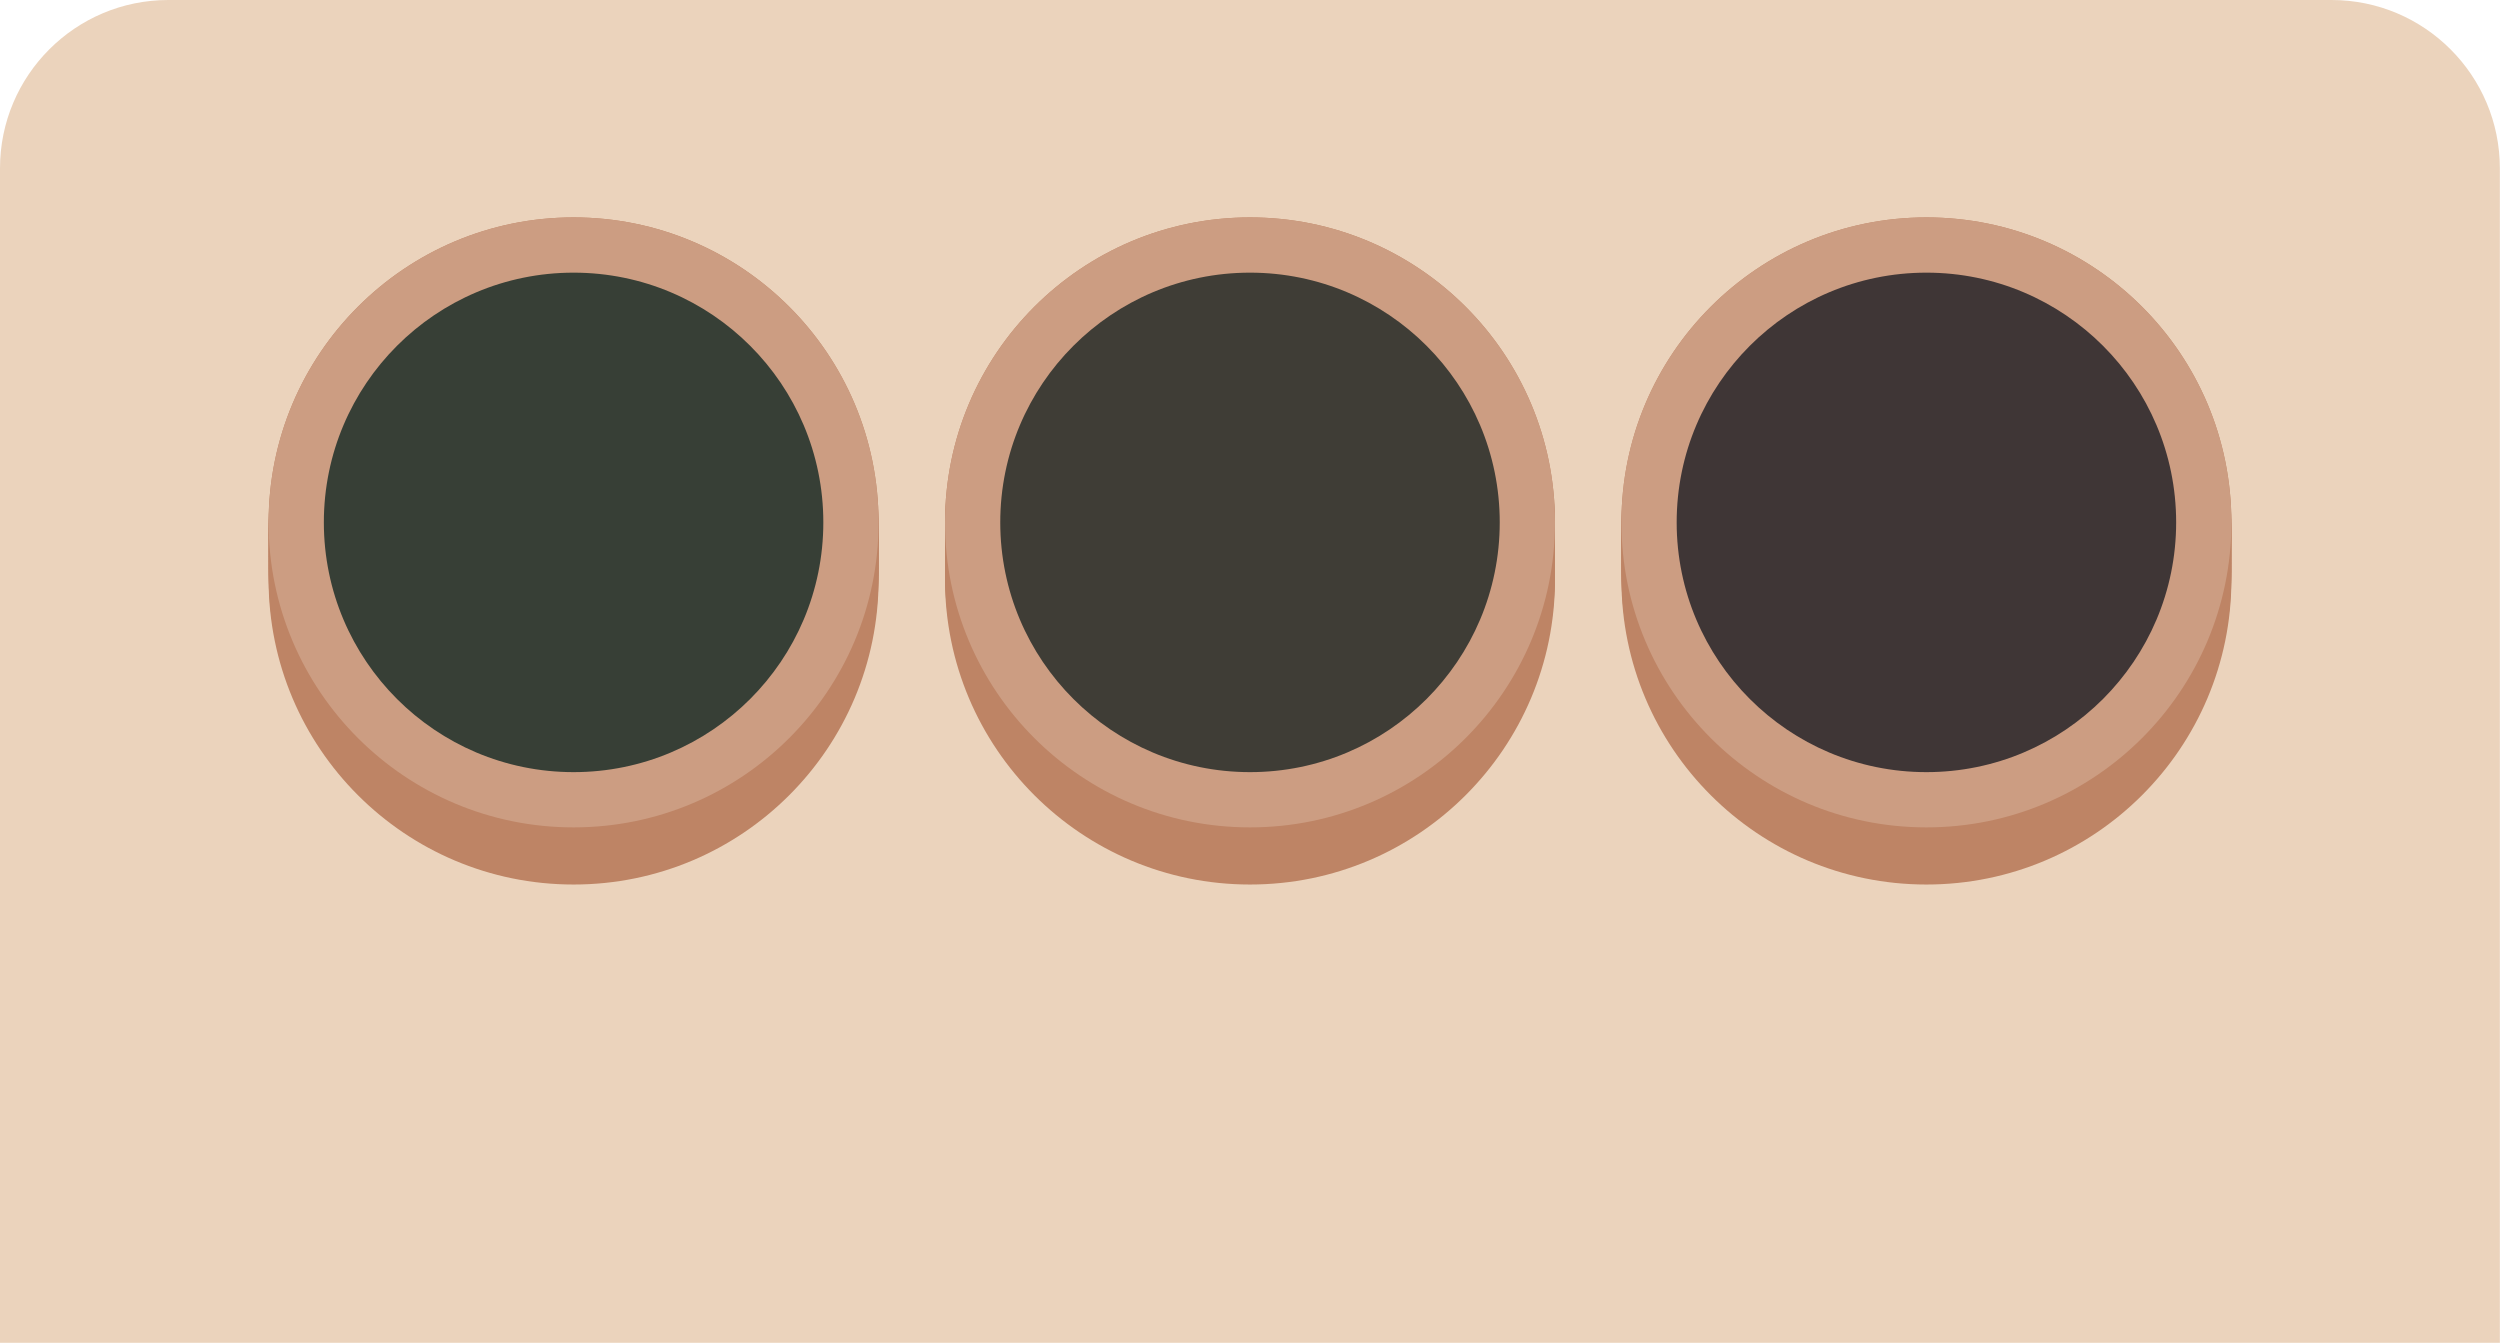 <?xml version="1.0" encoding="UTF-8"?>
<svg id="Layer_2" data-name="Layer 2" xmlns="http://www.w3.org/2000/svg" viewBox="0 0 172.38 92.6">
  <defs>
    <style>
      .cls-1 {
        fill: #be8465;
      }

      .cls-2 {
        fill: #cc9d82;
      }

      .cls-3 {
        fill: #373f36;
      }

      .cls-4 {
        fill: #ebd3bc;
      }

      .cls-5 {
        fill: #3f3636;
      }

      .cls-6 {
        fill: #3f3d36;
      }
    </style>
  </defs>
  <g id="traffic_0" data-name="traffic 0">
    <path class="cls-4" d="M11.61,0h149.15c6.41,0,11.61,5.2,11.61,11.61v80.98H0V11.61C0,5.2,5.2,0,11.61,0Z"/>
    <g>
      <g>
        <circle class="cls-1" cx="39.55" cy="39.96" r="21.03"/>
        <circle class="cls-1" cx="39.55" cy="39.6" r="21.03"/>
        <circle class="cls-1" cx="39.55" cy="39.24" r="21.03"/>
        <circle class="cls-1" cx="39.55" cy="38.88" r="21.03"/>
        <circle class="cls-1" cx="39.55" cy="38.52" r="21.03"/>
        <circle class="cls-1" cx="39.55" cy="38.17" r="21.03"/>
        <circle class="cls-1" cx="39.55" cy="37.81" r="21.03"/>
        <circle class="cls-1" cx="39.55" cy="37.45" r="21.03"/>
        <circle class="cls-1" cx="39.55" cy="37.09" r="21.03"/>
        <circle class="cls-1" cx="39.55" cy="36.74" r="21.03"/>
        <circle class="cls-1" cx="39.55" cy="36.38" r="21.03"/>
        <circle class="cls-1" cx="39.55" cy="36.02" r="21.03"/>
      </g>
      <circle class="cls-2" cx="39.55" cy="36.02" r="21.03"/>
      <circle class="cls-3" cx="39.55" cy="36.02" r="17.22"/>
    </g>
    <g>
      <g>
        <circle class="cls-1" cx="86.19" cy="39.96" r="21.03"/>
        <circle class="cls-1" cx="86.19" cy="39.6" r="21.03"/>
        <circle class="cls-1" cx="86.19" cy="39.24" r="21.03"/>
        <circle class="cls-1" cx="86.19" cy="38.88" r="21.03"/>
        <circle class="cls-1" cx="86.19" cy="38.52" r="21.03"/>
        <circle class="cls-1" cx="86.19" cy="38.17" r="21.03"/>
        <circle class="cls-1" cx="86.19" cy="37.81" r="21.03"/>
        <circle class="cls-1" cx="86.19" cy="37.45" r="21.03"/>
        <circle class="cls-1" cx="86.19" cy="37.09" r="21.03"/>
        <circle class="cls-1" cx="86.19" cy="36.74" r="21.03"/>
        <circle class="cls-1" cx="86.19" cy="36.38" r="21.03"/>
        <circle class="cls-1" cx="86.19" cy="36.02" r="21.03"/>
      </g>
      <circle class="cls-2" cx="86.19" cy="36.02" r="21.03"/>
      <circle class="cls-6" cx="86.19" cy="36.02" r="17.22"/>
    </g>
    <g>
      <g>
        <circle class="cls-1" cx="132.83" cy="39.96" r="21.03"/>
        <circle class="cls-1" cx="132.83" cy="39.6" r="21.03"/>
        <circle class="cls-1" cx="132.83" cy="39.24" r="21.03"/>
        <circle class="cls-1" cx="132.83" cy="38.88" r="21.03"/>
        <circle class="cls-1" cx="132.83" cy="38.52" r="21.03"/>
        <circle class="cls-1" cx="132.83" cy="38.17" r="21.03"/>
        <circle class="cls-1" cx="132.83" cy="37.81" r="21.03"/>
        <circle class="cls-1" cx="132.83" cy="37.45" r="21.03"/>
        <circle class="cls-1" cx="132.83" cy="37.09" r="21.03"/>
        <circle class="cls-1" cx="132.83" cy="36.74" r="21.03"/>
        <circle class="cls-1" cx="132.83" cy="36.38" r="21.03"/>
        <circle class="cls-1" cx="132.83" cy="36.02" r="21.03"/>
      </g>
      <circle class="cls-2" cx="132.83" cy="36.02" r="21.03"/>
      <circle class="cls-5" cx="132.83" cy="36.02" r="17.22"/>
    </g>
  </g>
</svg>